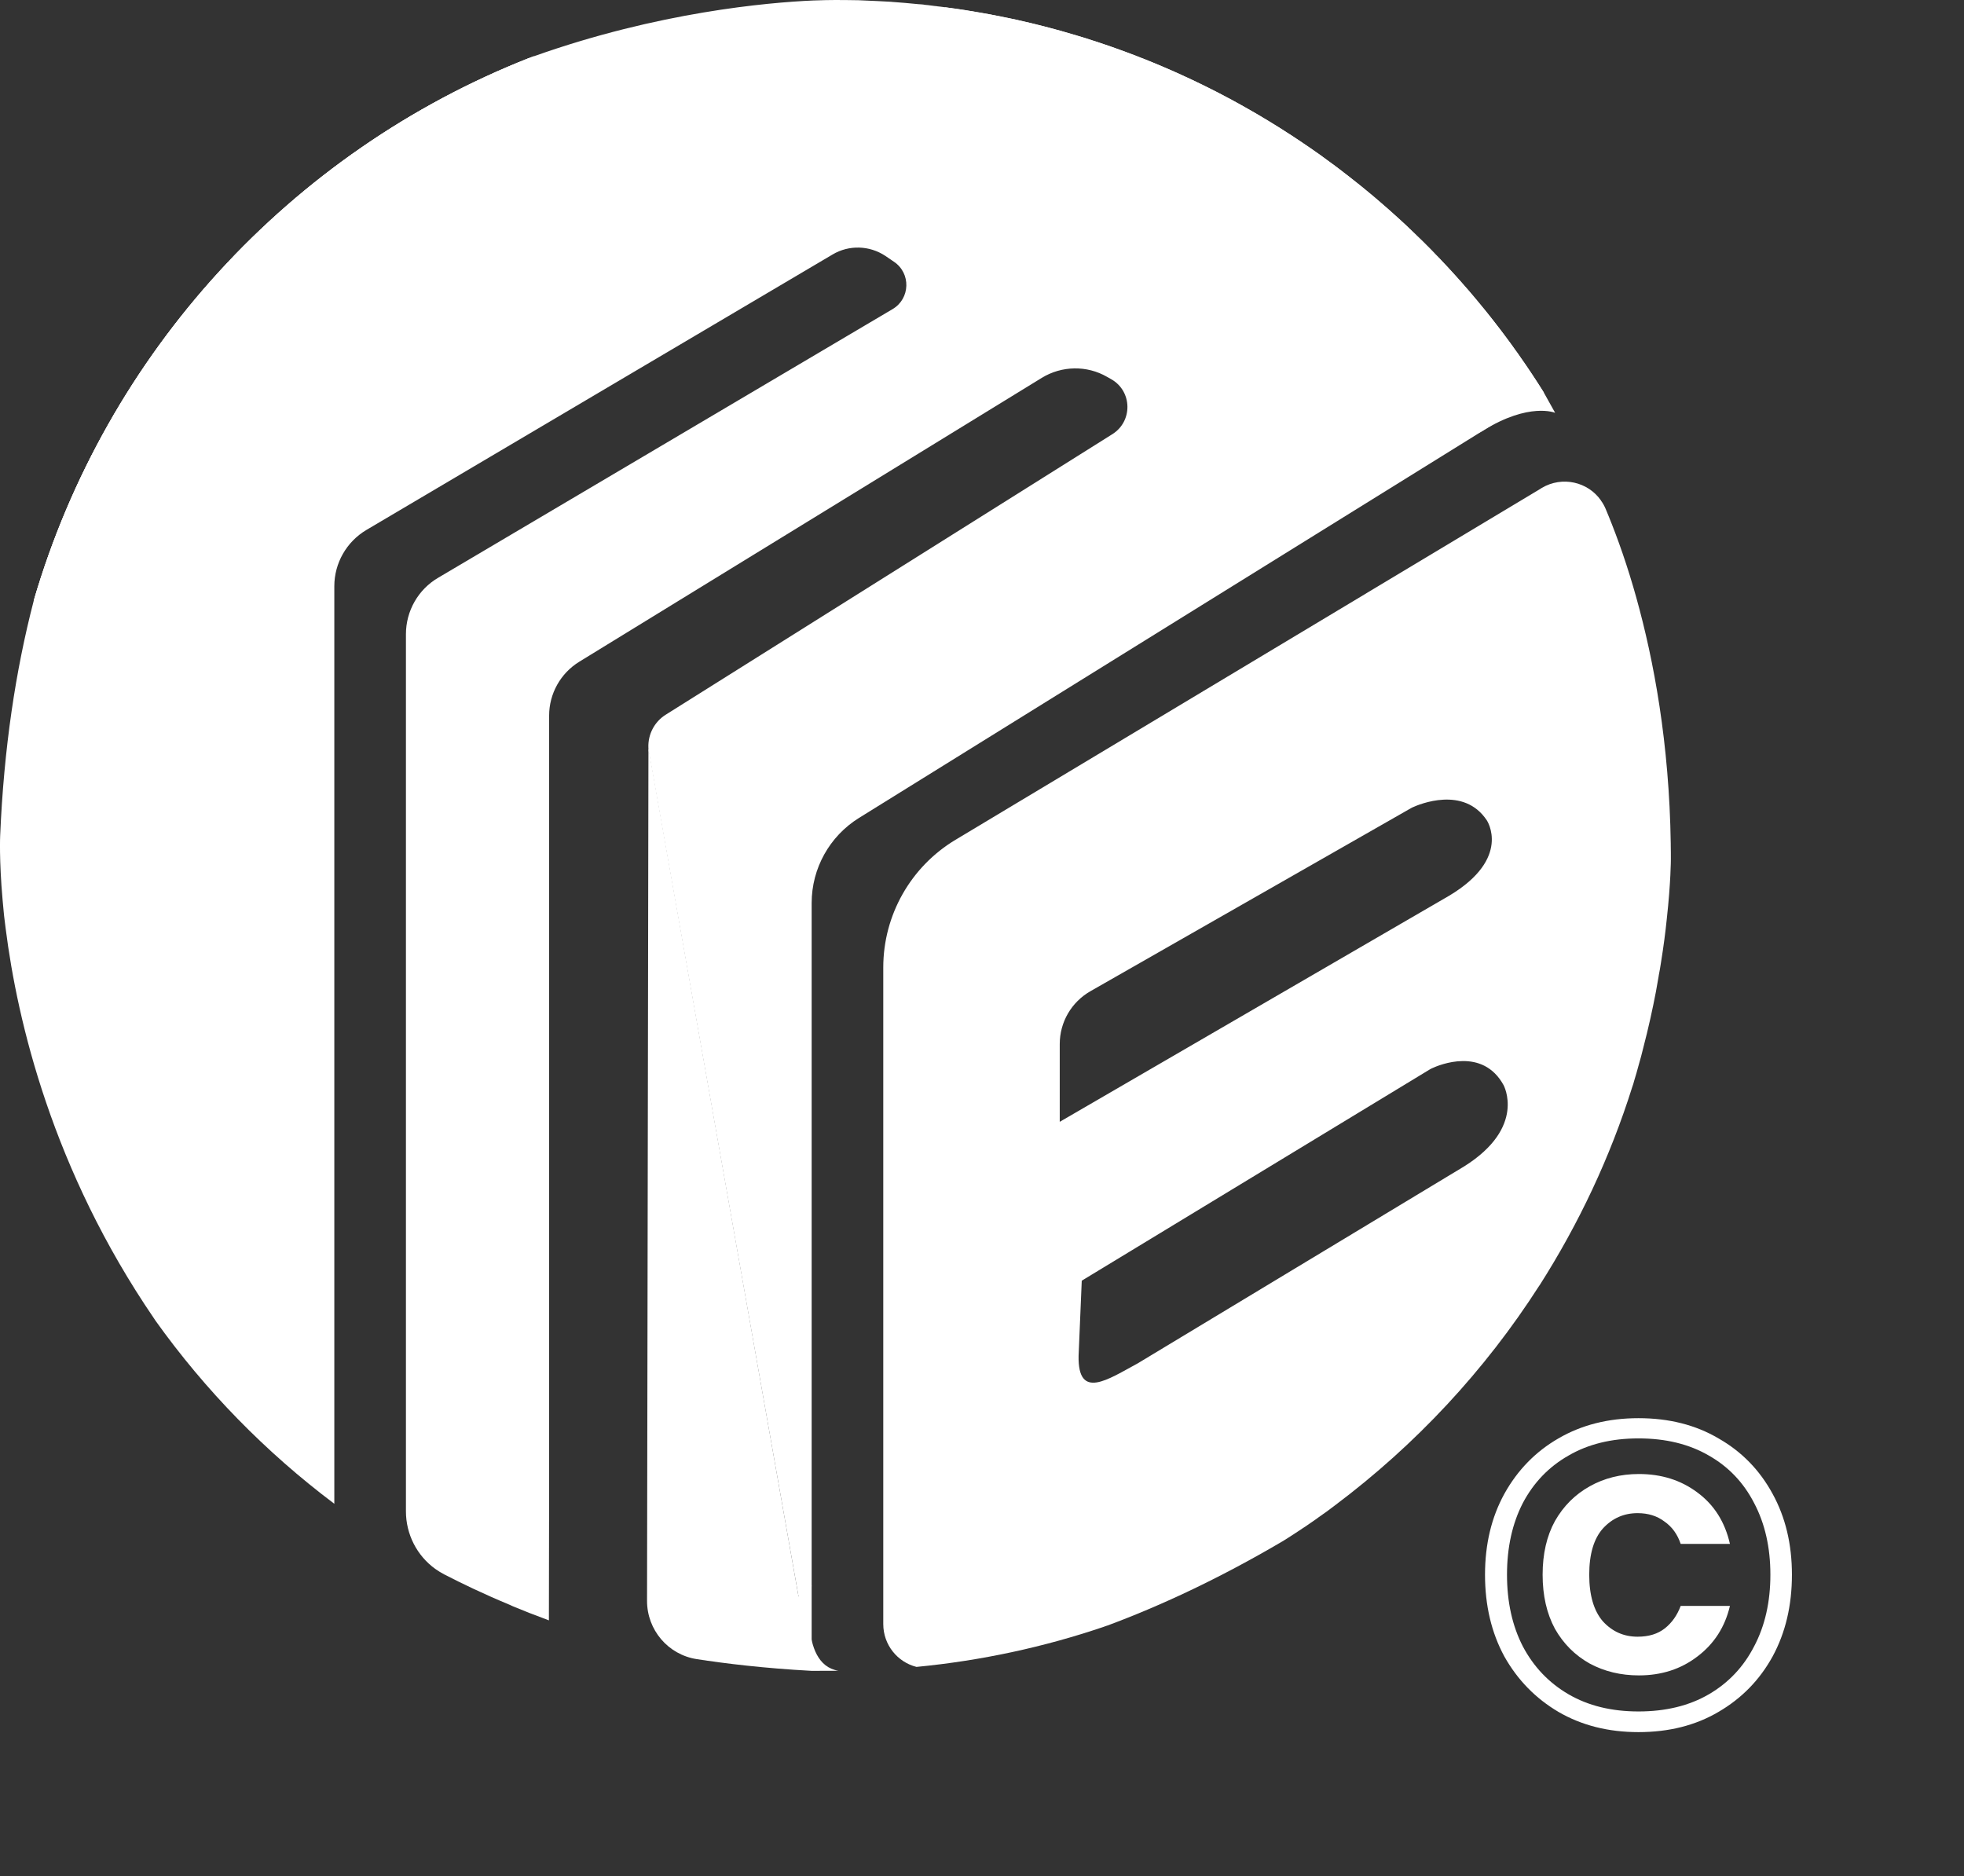<svg width="67" height="64" viewBox="0 0 67 64" fill="none" xmlns="http://www.w3.org/2000/svg">
<rect x="0" y="0" width="67" height="64" fill="#333333" stroke="none"/>
<path d="M1.15 20.495C3.621 12.023 9.923 5.182 18.053 1.978C18.11 1.954 18.168 1.933 18.228 1.913" fill="white"/>
<path d="M18.053 1.978C9.923 5.182 3.621 12.022 1.15 20.495Z" fill="white"/>
<path d="M31.442 0.15C31.644 0.169 31.837 0.199 32.036 0.222C31.803 0.194 31.57 0.165 31.336 0.143C31.373 0.142 31.405 0.146 31.442 0.15Z" fill="white"/>
<path d="M32.036 0.222C32.095 0.229 32.156 0.235 32.215 0.244C32.156 0.236 32.096 0.229 32.036 0.222Z" fill="white"/>
<path d="M52.673 13.395H52.669C48.254 6.346 40.843 1.365 32.216 0.244" fill="white"/>
<path d="M52.669 13.395L51.301 14.25L29.301 27.905C28.3 28.528 27.689 29.624 27.689 30.804V54.093C27.689 54.093 27.689 54.125 27.689 54.182V56.987H27.685L27.241 54.463L26.235 48.783L22.14 25.678C22.132 25.626 22.123 25.581 22.123 25.531L22.119 25.503C22.102 25.055 22.323 24.623 22.713 24.38L37.948 14.811C38.648 14.371 38.628 13.346 37.911 12.938L37.768 12.857C37.077 12.458 36.221 12.474 35.542 12.889L19.759 22.576C19.124 22.967 18.733 23.663 18.733 24.412V50.485L18.725 55.278L18.542 55.208C18.213 55.087 17.887 54.96 17.565 54.825C17.504 54.801 17.439 54.773 17.378 54.743C16.515 54.385 15.754 54.019 15.163 53.714C15.053 53.657 14.947 53.592 14.849 53.522C14.223 53.071 13.848 52.341 13.848 51.556V21.635C13.848 20.842 14.267 20.109 14.947 19.71L30.45 10.545C31.056 10.187 31.08 9.319 30.494 8.928L30.202 8.729C29.66 8.371 28.964 8.35 28.407 8.679L12.496 18.081C11.82 18.484 11.405 19.212 11.405 19.999V51.3C9.064 49.541 7.001 47.432 5.299 45.046C5.286 45.026 5.275 45.009 5.262 44.989C1.781 39.9 0.593 34.831 0.194 31.683C0.182 31.582 0.17 31.484 0.157 31.386C0.145 31.289 0.133 31.191 0.125 31.093C0.112 30.955 0.101 30.82 0.088 30.694C-0.034 29.318 0.006 28.5 0.006 28.5C0.132 25.532 0.531 22.877 1.15 20.496C3.622 12.024 9.923 5.183 18.053 1.979C18.11 1.955 18.168 1.934 18.229 1.914C22.462 0.411 26.183 0.086 27.734 0.017C27.909 0.013 28.052 0.008 28.169 0.004C28.386 2.54647e-07 28.503 0 28.503 0C28.768 0 29.028 0.004 29.289 0.008C29.505 0.017 29.72 0.025 29.94 0.037C30.091 0.045 30.242 0.053 30.396 0.061C30.409 0.065 30.42 0.065 30.433 0.065C30.734 0.085 31.04 0.114 31.337 0.143C31.426 0.151 31.516 0.159 31.601 0.171C31.65 0.175 31.695 0.179 31.74 0.188C31.772 0.188 31.805 0.192 31.837 0.2H31.85C31.882 0.204 31.919 0.209 31.952 0.213C32.041 0.221 32.131 0.233 32.216 0.245C32.322 0.258 32.424 0.274 32.53 0.29C32.55 0.29 32.571 0.29 32.587 0.299H32.591C32.595 0.299 32.595 0.299 32.595 0.299H32.608C32.644 0.303 32.681 0.307 32.718 0.315H32.722C32.75 0.32 32.779 0.324 32.804 0.328C32.829 0.332 32.853 0.336 32.881 0.341C32.926 0.345 32.966 0.353 33.011 0.361C33.016 0.361 33.02 0.361 33.024 0.365C33.117 0.377 33.215 0.393 33.309 0.414C33.341 0.418 33.378 0.422 33.41 0.431C33.541 0.451 33.667 0.472 33.797 0.496C33.801 0.496 33.805 0.5 33.809 0.5C33.813 0.5 33.822 0.5 33.829 0.504C34.033 0.545 34.237 0.586 34.44 0.626C34.587 0.654 34.733 0.687 34.88 0.724C35.051 0.76 35.222 0.801 35.393 0.845C35.446 0.858 35.499 0.87 35.556 0.886C35.706 0.923 35.853 0.964 36 1.004C36.053 1.017 36.11 1.032 36.167 1.049C36.338 1.098 36.505 1.147 36.676 1.199C36.68 1.195 36.684 1.199 36.688 1.199C36.717 1.208 36.745 1.216 36.774 1.228C36.936 1.273 37.095 1.321 37.254 1.378C37.267 1.382 37.283 1.386 37.295 1.391C37.377 1.415 37.458 1.44 37.535 1.468C37.763 1.542 37.987 1.623 38.212 1.704C38.297 1.733 38.383 1.765 38.468 1.798C38.615 1.85 38.765 1.908 38.912 1.969C39.046 2.018 39.176 2.071 39.302 2.123C39.453 2.184 39.599 2.245 39.746 2.31C39.82 2.339 39.893 2.371 39.966 2.404C40.113 2.469 40.255 2.53 40.397 2.599C40.491 2.64 40.584 2.684 40.678 2.729C40.886 2.827 41.094 2.929 41.297 3.031C41.317 3.039 41.334 3.047 41.354 3.059C41.414 3.091 41.475 3.12 41.537 3.152C41.602 3.185 41.667 3.222 41.732 3.254C41.769 3.271 41.802 3.291 41.834 3.311C41.895 3.339 41.952 3.372 42.01 3.4C42.022 3.404 42.029 3.413 42.042 3.42C42.205 3.505 42.363 3.596 42.519 3.685C42.636 3.75 42.759 3.819 42.877 3.889C42.922 3.913 42.966 3.941 43.007 3.966C43.027 3.979 43.052 3.99 43.072 4.007C43.109 4.027 43.145 4.048 43.178 4.068C43.26 4.117 43.341 4.166 43.422 4.218C43.585 4.316 43.748 4.418 43.906 4.524C44.017 4.589 44.123 4.662 44.232 4.736C44.309 4.785 44.382 4.833 44.456 4.886C44.549 4.947 44.639 5.008 44.733 5.073C44.822 5.134 44.916 5.199 45.005 5.264C45.051 5.292 45.091 5.325 45.132 5.357C45.237 5.431 45.343 5.509 45.449 5.59C45.498 5.622 45.55 5.659 45.599 5.7C45.64 5.728 45.681 5.761 45.721 5.793C45.741 5.806 45.757 5.822 45.777 5.834C45.797 5.851 45.814 5.862 45.834 5.883C45.899 5.933 45.969 5.985 46.034 6.034C46.046 6.042 46.054 6.054 46.066 6.062C46.306 6.246 46.543 6.437 46.775 6.632C46.811 6.66 46.844 6.689 46.877 6.717C46.926 6.758 46.974 6.799 47.023 6.843C47.125 6.928 47.223 7.014 47.325 7.104C47.361 7.136 47.402 7.169 47.439 7.205C47.524 7.279 47.606 7.352 47.688 7.429C47.696 7.437 47.708 7.446 47.716 7.453L47.875 7.6C47.948 7.665 48.022 7.735 48.094 7.808C48.111 7.821 48.131 7.836 48.147 7.857C48.212 7.918 48.273 7.979 48.338 8.044C48.452 8.15 48.566 8.26 48.676 8.374C48.725 8.423 48.778 8.472 48.826 8.524C48.863 8.561 48.9 8.598 48.936 8.638C48.944 8.647 48.953 8.658 48.96 8.667C48.977 8.684 48.993 8.695 49.005 8.712C49.042 8.749 49.079 8.785 49.111 8.818C49.128 8.838 49.148 8.855 49.164 8.875C49.229 8.944 49.294 9.013 49.359 9.082C49.498 9.229 49.632 9.38 49.767 9.531C49.807 9.572 49.844 9.616 49.881 9.661C50.024 9.819 50.166 9.982 50.304 10.149C50.357 10.21 50.41 10.275 50.462 10.34C50.552 10.446 50.638 10.552 50.723 10.657C50.812 10.772 50.907 10.889 51 11.008C51.017 11.028 51.032 11.049 51.049 11.073C51.151 11.203 51.253 11.334 51.35 11.468C51.468 11.622 51.583 11.782 51.693 11.94C51.754 12.018 51.81 12.099 51.864 12.181C52.143 12.576 52.412 12.983 52.669 13.395Z" fill="white"/>
<path d="M56.996 28.834V28.781C56.946 25.349 56.417 22.523 55.823 20.394C55.786 20.264 55.75 20.142 55.717 20.023C55.396 18.928 55.058 18.033 54.772 17.353C54.727 17.251 54.679 17.162 54.614 17.076C54.618 17.071 54.618 17.071 54.614 17.071C54.17 16.436 53.294 16.233 52.599 16.644L52.521 16.693L32.595 28.65C31.068 29.567 30.132 31.219 30.132 33.003V55.404C30.132 56.112 30.616 56.702 31.264 56.865H31.268C33.474 56.653 35.611 56.189 37.643 55.501C37.692 55.484 37.74 55.464 37.793 55.449C39.535 54.801 41.534 53.885 43.741 52.587C43.761 52.574 43.782 52.562 43.802 52.55C43.802 52.55 43.977 52.444 44.278 52.244C44.339 52.203 44.396 52.163 44.453 52.127C44.519 52.086 44.584 52.042 44.653 51.992C44.726 51.94 44.803 51.886 44.877 51.838C44.917 51.81 44.954 51.781 44.994 51.753C45.165 51.635 45.352 51.501 45.547 51.35C48.291 49.29 50.652 46.761 52.509 43.862C52.517 43.858 52.517 43.85 52.522 43.846C53.853 41.757 54.928 39.485 55.685 37.075C55.709 37.01 55.73 36.945 55.745 36.88C55.802 36.693 55.856 36.509 55.904 36.326C55.932 36.229 55.957 36.131 55.986 36.033C56.01 35.936 56.035 35.838 56.059 35.745C56.235 35.073 56.376 34.429 56.491 33.827C56.523 33.656 56.552 33.489 56.58 33.322C56.584 33.305 56.588 33.285 56.588 33.269C56.617 33.126 56.641 32.984 56.662 32.842C56.751 32.292 56.816 31.791 56.861 31.348C57 30.086 57 29.316 57 29.316C57 29.151 57 28.992 56.996 28.834ZM36.152 35.616C36.152 34.871 36.551 34.183 37.203 33.812L48.131 27.572C48.149 27.562 48.165 27.553 48.184 27.544C48.415 27.438 49.935 26.799 50.722 27.986C50.722 27.986 51.581 29.273 49.44 30.555L36.152 38.27V35.616V35.616ZM49.95 39.79L38.814 46.509C37.794 47.06 36.768 47.778 36.795 46.257L36.903 43.69C36.983 42.366 36.026 44.211 36.903 43.69L48.777 36.482C48.799 36.468 48.821 36.456 48.845 36.446C49.106 36.324 50.575 35.715 51.292 37.016C51.291 37.015 52.083 38.45 49.95 39.79Z" fill="white"/>
<path d="M22.121 25.503L22.073 54.611C22.072 55.602 22.789 56.448 23.769 56.6C24.727 56.748 26.06 56.912 27.69 57L22.121 25.503Z" fill="white"/>
<path d="M27.689 54.092C27.689 54.092 27.195 56.774 28.605 56.997L27.689 57L26.7 54.906L27.689 54.092Z" fill="white"/>
<path d="M52.668 13.395L53.052 14.083C53.052 14.083 52.17 13.71 50.587 14.693C49.004 15.675 46.095 9.546 46.095 9.546" fill="white"/>
<path d="M55.895 59.09C54.865 59.09 53.955 58.86 53.165 58.4C52.385 57.94 51.77 57.31 51.32 56.51C50.88 55.7 50.66 54.77 50.66 53.72C50.66 52.68 50.88 51.76 51.32 50.96C51.77 50.15 52.385 49.52 53.165 49.07C53.955 48.61 54.865 48.38 55.895 48.38C56.935 48.38 57.845 48.61 58.625 49.07C59.415 49.52 60.03 50.15 60.47 50.96C60.91 51.76 61.13 52.68 61.13 53.72C61.13 54.77 60.91 55.7 60.47 56.51C60.03 57.31 59.415 57.94 58.625 58.4C57.845 58.86 56.935 59.09 55.895 59.09ZM55.895 58.385C56.825 58.385 57.625 58.19 58.295 57.8C58.965 57.41 59.48 56.865 59.84 56.165C60.21 55.465 60.395 54.65 60.395 53.72C60.395 52.79 60.21 51.975 59.84 51.275C59.48 50.575 58.965 50.035 58.295 49.655C57.625 49.265 56.825 49.07 55.895 49.07C54.975 49.07 54.18 49.265 53.51 49.655C52.84 50.035 52.32 50.575 51.95 51.275C51.59 51.975 51.41 52.79 51.41 53.72C51.41 54.65 51.59 55.465 51.95 56.165C52.32 56.865 52.84 57.41 53.51 57.8C54.18 58.19 54.975 58.385 55.895 58.385ZM55.91 57.155C55.29 57.155 54.73 57.02 54.23 56.75C53.73 56.47 53.335 56.075 53.045 55.565C52.765 55.045 52.625 54.43 52.625 53.72C52.625 53.01 52.765 52.4 53.045 51.89C53.335 51.38 53.73 50.985 54.23 50.705C54.73 50.425 55.29 50.285 55.91 50.285C56.68 50.285 57.345 50.495 57.905 50.915C58.475 51.335 58.845 51.92 59.015 52.67H57.335C57.225 52.34 57.04 52.085 56.78 51.905C56.53 51.715 56.225 51.62 55.865 51.62C55.395 51.62 55 51.795 54.68 52.145C54.37 52.495 54.215 53.02 54.215 53.72C54.215 54.42 54.37 54.95 54.68 55.31C55 55.66 55.395 55.835 55.865 55.835C56.245 55.835 56.555 55.74 56.795 55.55C57.035 55.36 57.215 55.105 57.335 54.785H59.015C58.845 55.505 58.475 56.08 57.905 56.51C57.345 56.94 56.68 57.155 55.91 57.155Z" fill="white"/>
</svg>
